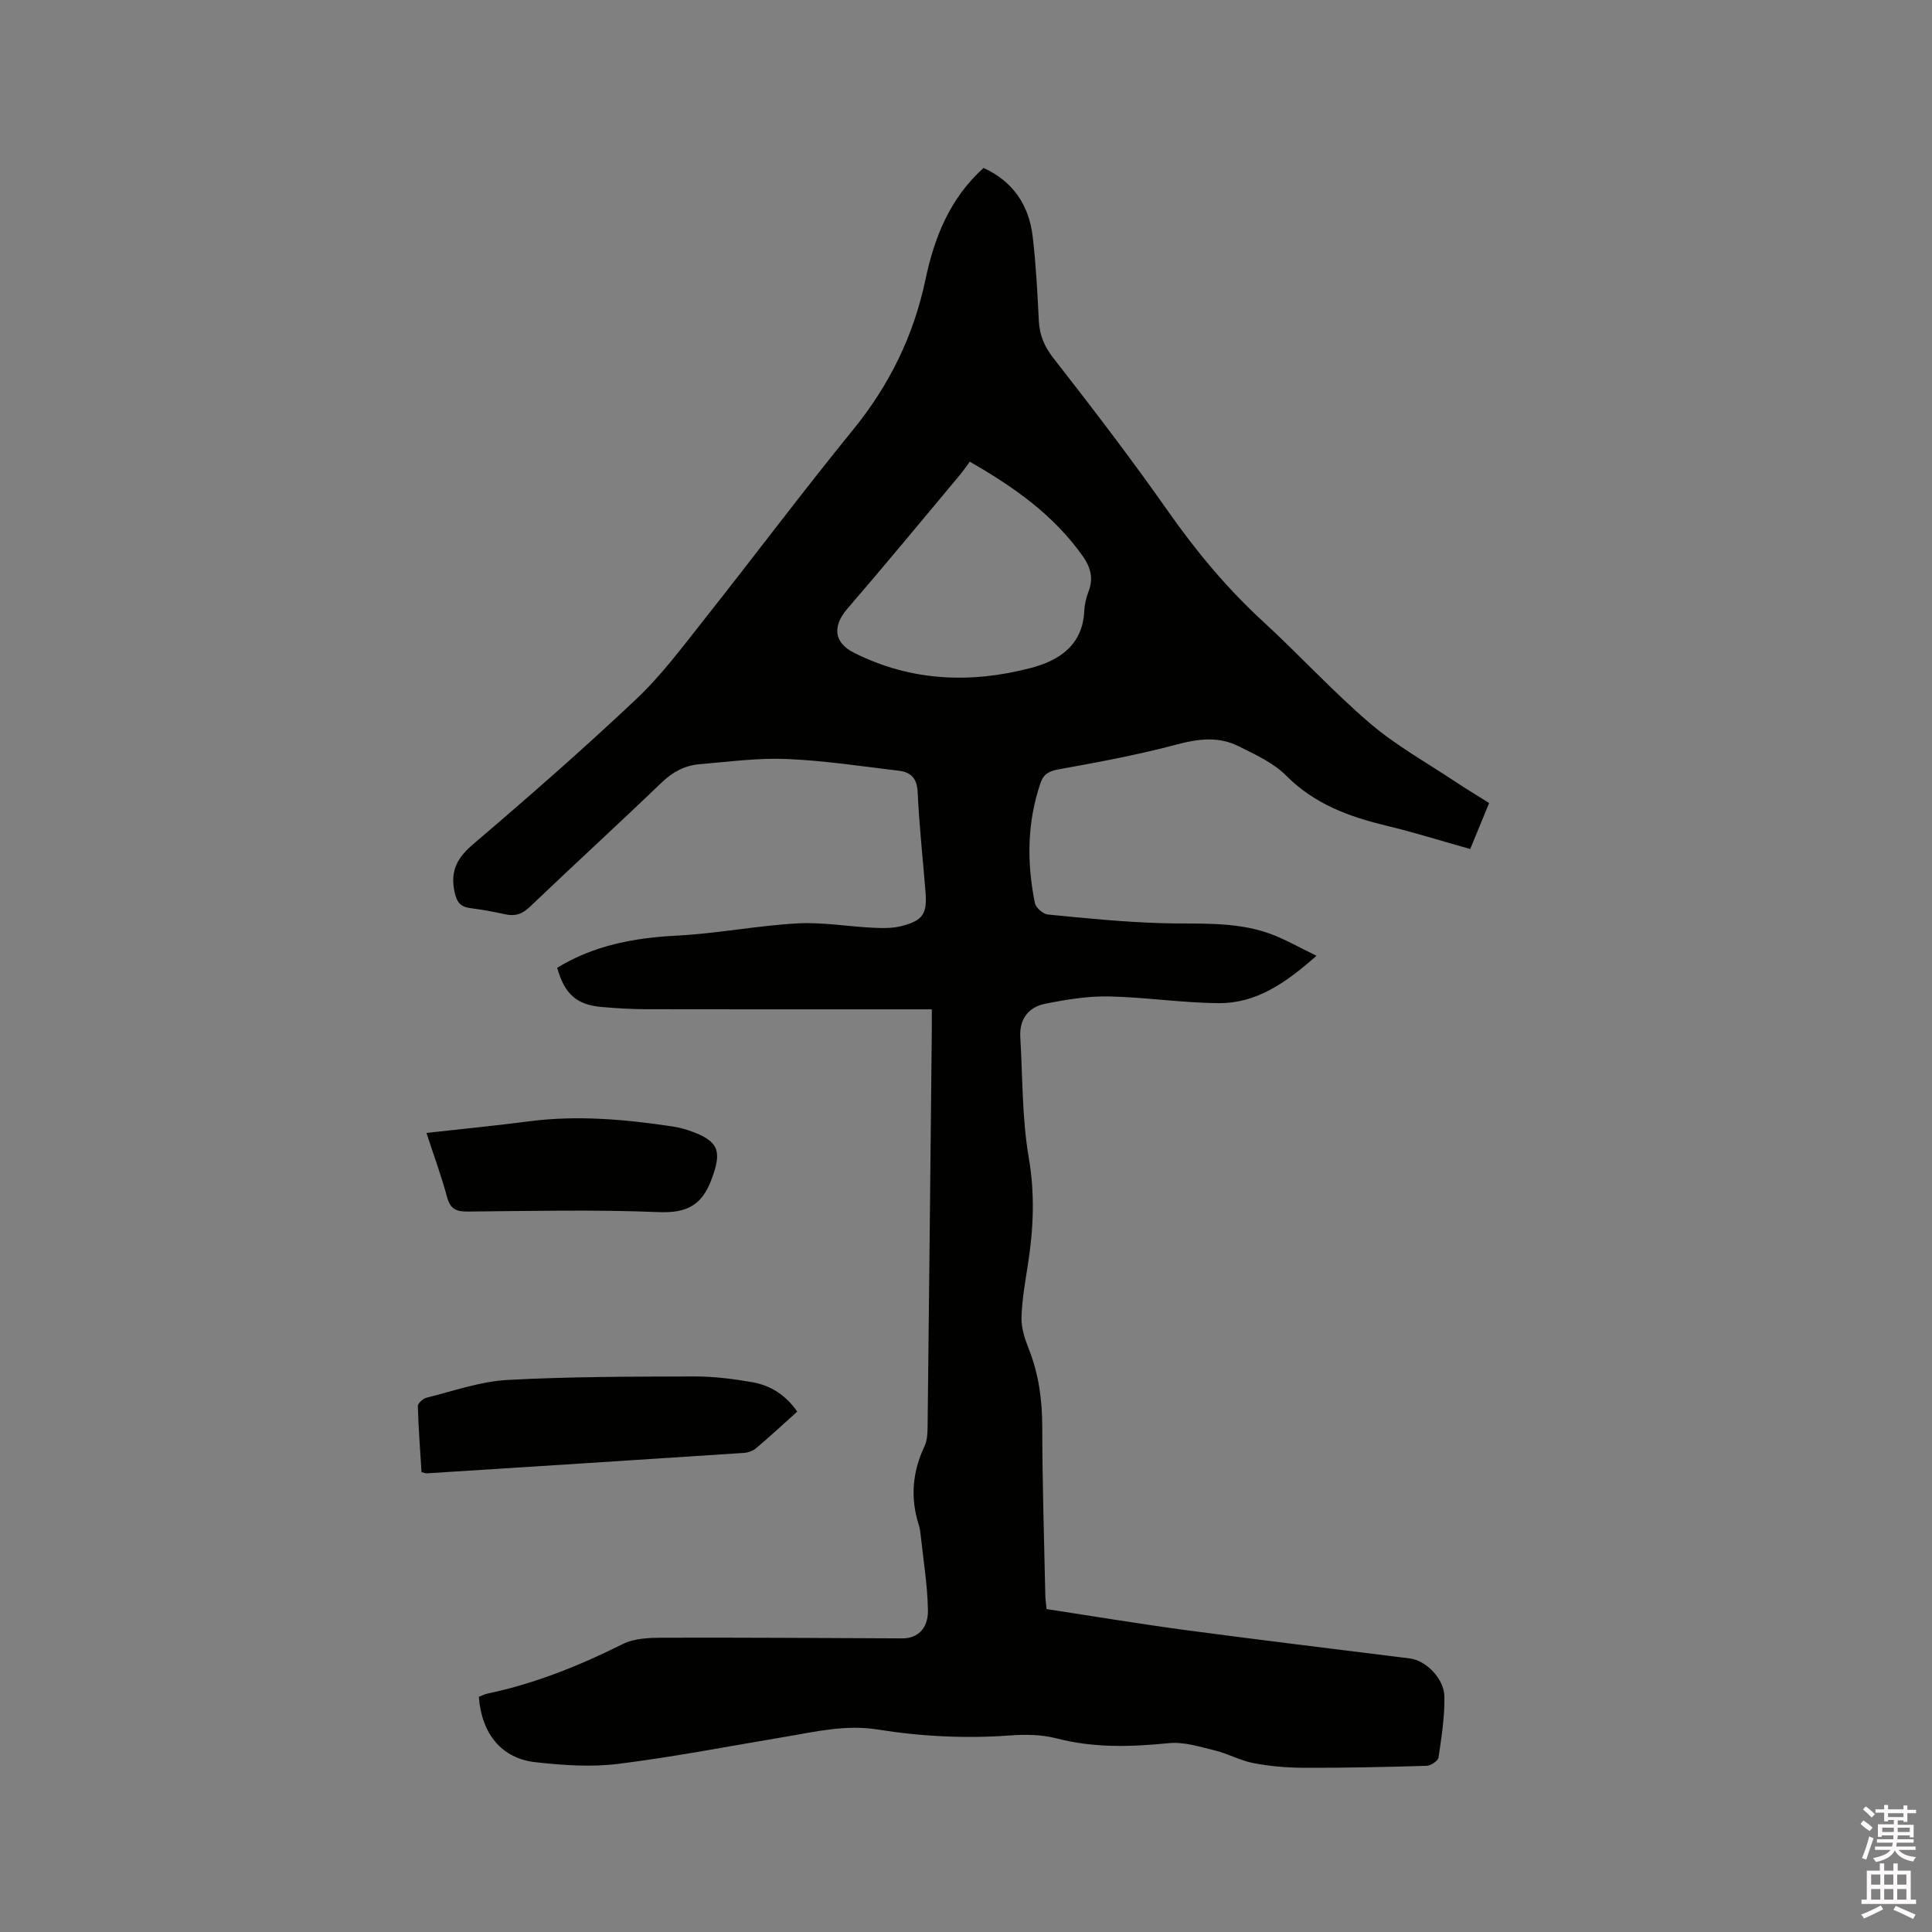 <svg enable-background="new 0 0 400 400" viewBox="0 0 400 400" xmlns="http://www.w3.org/2000/svg"><rect x="0" y="0" width="400" height="400" fill="#808080" stroke="none"/><path d="m385.2 377.6.6-.7c.6.4 1.3.9 1.9 1.5l-.6.7c-.8-.5-1.4-1-1.9-1.5zm.3 7.1c.6-1.4 1.1-2.9 1.5-4.5.3.1.6.3.9.4-.5 1.4-1 2.9-1.5 4.4zm.2-10.1.6-.6c.7.5 1.3 1.1 1.9 1.6l-.7.7c-.6-.6-1.2-1.2-1.8-1.7zm8.4-.8h.8v.9h1.8v.7h-1.8v1.8h-.8v-.3h-1.2v.9h3.3v2.6h-.8v-.4h-2.5c0 .3 0 .6-.1.8h3.4v.7h-3.5c0 .3-.1.6-.1.8h4v.7h-3.5c.7.9 1.9 1.3 3.6 1.5-.2.2-.4.5-.6.9-1.9-.3-3.2-1.1-3.8-2.3-.5 1.1-1.8 2-3.9 2.4-.2-.3-.4-.5-.6-.8 1.9-.4 3.1-.9 3.6-1.7h-3.2v-.7h3.5c.1-.2.1-.5.2-.8h-3.3v-.7h3.4c0-.2 0-.5 0-.8h-2.4v.3h-.8v-2.6h3.3v-.9h-1.2v.3h-.8v-1.8h-1.8v-.7h1.8v-.9h.8v.9h3.2zm-4.4 5.5h2.4c0-.3 0-.6 0-.9h-2.4zm1.2-3.1h3.2v-.8h-3.2zm4.4 2.2h-2.4v.9h2.5v-.9z" fill="#fcfafa"/><path d="m389.2 385.8h.9v1.5h1.9v-1.5h.9v1.5h2.7v6h1.1v.9h-11.3v-.9h1.1v-6h2.7zm.2 8.7.5.8c-1.2.6-2.5 1.3-4 1.9-.2-.3-.3-.6-.6-.8 1.6-.6 3-1.3 4.1-1.9zm-2-4.3h1.9v-2.1h-1.9zm0 3.1h1.9v-2.2h-1.9zm2.7-3.1h1.9v-2.1h-1.9zm0 3.1h1.9v-2.2h-1.9zm2.4 1.3c1.4.6 2.7 1.2 4.1 1.8l-.5.9c-1.5-.7-2.8-1.4-4.1-1.9zm2.2-6.5h-1.9v2.1h1.9zm-1.9 5.2h1.9v-2.2h-1.9z" fill="#fcfafa"/><g fill="#010100"><path d="m99.14 351.3c.73-.27 1.29-.57 1.9-.69 9.81-2.06 18.98-5.78 27.93-10.24 2.41-1.2 5.53-1.29 8.32-1.3 16.52-.05 33.04.07 49.56.14 3.05.01 5.34-1.98 5.27-5.84-.09-5.15-.94-10.29-1.49-15.44-.08-.74-.17-1.49-.4-2.19-1.79-5.6-1.34-10.99 1.18-16.31.56-1.18.62-2.67.64-4.03.31-27.35.59-54.71.87-82.06.01-1.27 0-2.54 0-4.37-1.33 0-2.55 0-3.76 0-18.45 0-36.91.02-55.36-.02-3.07-.01-6.14-.2-9.19-.46-5.25-.46-7.71-2.66-9.25-8.12 7.6-4.65 15.95-6.21 24.78-6.66 8.32-.43 16.57-2.06 24.89-2.53 5.21-.29 10.48.65 15.73.9 1.98.1 4.05.13 5.94-.36 4.45-1.17 5.28-2.56 4.91-7.14-.55-6.87-1.3-13.72-1.62-20.6-.13-2.82-1.4-4.11-3.84-4.4-7.77-.93-15.53-2.12-23.33-2.44-5.99-.25-12.04.58-18.05 1.09-3.01.26-5.51 1.6-7.79 3.79-9.02 8.67-18.26 17.11-27.3 25.75-1.57 1.5-3.05 1.98-5.09 1.52-2.38-.53-4.78-.96-7.19-1.27-2.07-.27-2.82-1.18-3.29-3.36-.93-4.39.56-7.07 3.9-9.92 11.46-9.77 22.8-19.69 33.74-30.02 5.2-4.91 9.53-10.76 14-16.4 10.34-13.05 20.31-26.38 30.82-39.28 7.54-9.25 12.58-19.49 15.03-31.13 1.84-8.73 5.03-16.83 12.04-23.14 6.12 2.81 9.41 7.72 10.17 14.23.68 5.78.98 11.62 1.27 17.44.15 2.97 1.13 5.27 3.01 7.69 8.14 10.44 16.19 20.95 23.79 31.78 5.82 8.29 12.2 15.95 19.66 22.8 7.49 6.89 14.39 14.45 22.11 21.05 5.43 4.64 11.8 8.17 17.78 12.16 2.19 1.46 4.45 2.81 6.88 4.34-1.3 3.16-2.54 6.16-3.92 9.52-5.88-1.65-11.61-3.45-17.43-4.85-7.7-1.86-14.81-4.46-20.63-10.31-2.68-2.69-6.45-4.41-9.93-6.14-4.06-2.02-8.22-1.55-12.65-.37-8.05 2.15-16.28 3.68-24.49 5.16-2.05.37-3.2.94-3.86 2.91-2.77 8.16-2.82 16.45-1.14 24.78.19.97 1.69 2.28 2.69 2.38 7.78.77 15.58 1.55 23.38 1.79 7.51.23 15.11-.44 22.35 2.09 3.22 1.13 6.21 2.9 9.89 4.66-6.34 5.61-12.44 9.86-20.24 9.81-7.6-.05-15.2-1.24-22.81-1.39-4.36-.08-8.8.65-13.1 1.51-3.47.69-5.4 3.17-5.18 6.91.5 8.35.35 16.81 1.76 25 1.29 7.49.97 14.68-.17 22.01-.57 3.66-1.24 7.35-1.34 11.04-.06 2.12.66 4.37 1.46 6.39 2.12 5.3 2.84 10.73 2.84 16.43.01 11.55.39 23.11.63 34.66.02.83.14 1.66.26 2.89 9.77 1.49 19.46 3.11 29.2 4.41 15.33 2.05 30.69 3.88 46.04 5.82 3.32.42 7.08 4.16 7.13 7.92.06 4.19-.6 8.41-1.22 12.58-.11.71-1.6 1.69-2.47 1.72-8.46.26-16.93.44-25.39.41-3.48-.01-7.01-.31-10.43-.96-2.72-.51-5.26-1.96-7.97-2.62-3.14-.76-6.44-1.83-9.55-1.52-7.87.79-15.58 1.02-23.34-1-3.01-.78-6.33-.83-9.46-.6-9.25.68-18.43.23-27.55-1.23-6.57-1.05-12.83.46-19.18 1.53-11.49 1.92-22.94 4.15-34.49 5.59-5.61.7-11.44.29-17.1-.34-7.05-.77-11.19-5.86-11.76-13.55zm101.65-255.71c-.82 1.1-1.41 1.97-2.08 2.77-7.74 9.25-15.41 18.56-23.29 27.69-3.06 3.55-2.84 6.96 1.36 9.08 11.71 5.9 24.02 6.44 36.48 3.21 5.98-1.55 10.9-4.68 11.23-11.91.06-1.35.41-2.75.9-4.02 1.03-2.66.39-4.96-1.15-7.17-6.05-8.62-14.38-14.45-23.45-19.65z"/><path d="m165.06 292.26c-2.97 2.67-5.69 5.19-8.52 7.58-.66.56-1.67.91-2.54.97-21.88 1.44-43.77 2.84-65.66 4.23-.2.01-.41-.09-1.07-.25-.28-4.46-.63-9.07-.76-13.68-.02-.58 1.09-1.56 1.83-1.74 5.53-1.36 11.05-3.35 16.65-3.66 12.9-.71 25.85-.69 38.78-.73 4-.01 8.04.5 11.98 1.19 3.74.66 6.89 2.6 9.31 6.09z"/><path d="m88.29 234.56c7.25-.81 14.29-1.5 21.31-2.41 9.99-1.29 19.87-.4 29.74 1.09 1.35.2 2.69.59 3.98 1.06 5.64 2.07 6.08 4.23 4.03 9.79-2.06 5.57-5.25 7.1-11.08 6.86-13.12-.53-26.28-.23-39.43-.11-2.36.02-3.61-.5-4.27-2.96-1.18-4.39-2.76-8.66-4.28-13.32z"/></g></svg>